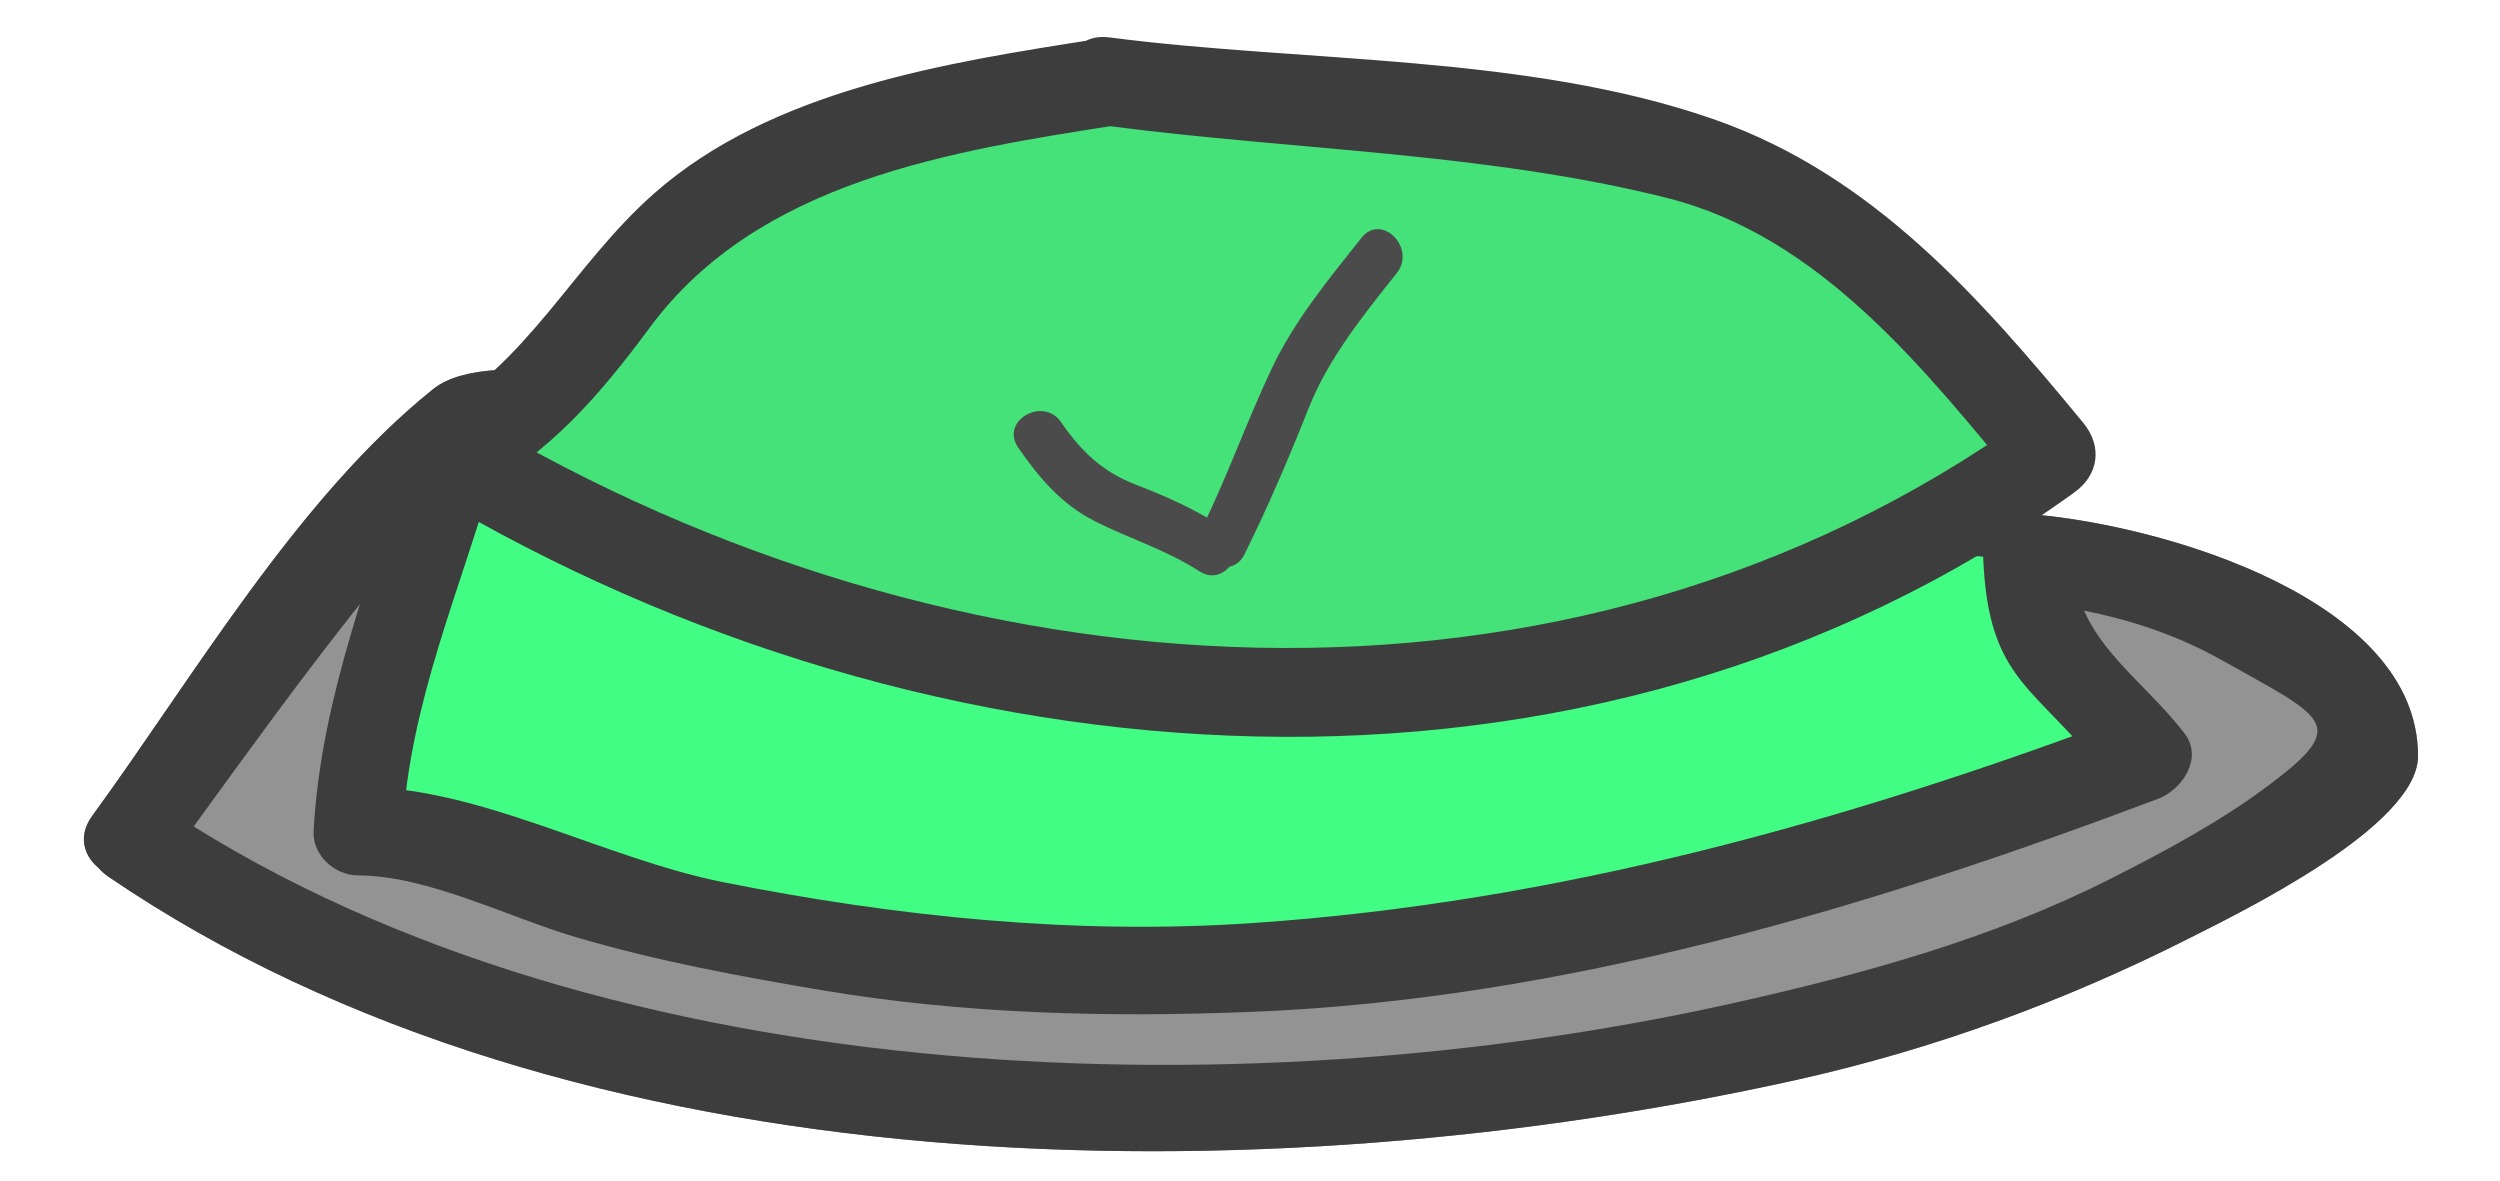 <?xml version="1.0" encoding="utf-8"?>
<!-- Generator: Adobe Illustrator 17.0.0, SVG Export Plug-In . SVG Version: 6.00 Build 0)  -->
<!DOCTYPE svg PUBLIC "-//W3C//DTD SVG 1.1//EN" "http://www.w3.org/Graphics/SVG/1.1/DTD/svg11.dtd">
<svg version="1.1" id="Calque_1" xmlns="http://www.w3.org/2000/svg" xmlns:xlink="http://www.w3.org/1999/xlink" x="0px" y="0px"
	 width="72px" height="34px" viewBox="0 0 72 34" style="enable-background:new 0 0 72 34;" xml:space="preserve">
<g>
	<g>
		<path style="fill:#3D3D3D;" d="M3.115,25.244c13.429,9.163,33.371,9.254,48.644,5.852c3.919-0.873,7.706-2.261,11.285-4.071
			c1.459-0.738,6.595-3.226,6.595-5.252c0-4.493-7.275-6.622-11.039-6.954c-12.317-1.086-24.633-2.171-36.95-3.257
			c-1.944-0.171-7.449-1.742-9.177-0.355c-3.909,3.139-6.878,8.261-9.816,12.288c-0.973,1.334,1.246,2.606,2.206,1.29
			c2.784-3.816,5.542-7.752,8.779-11.201c0.821-0.875-0.538-0.22-0.022-0.175c0.469,0.041,0.938,0.083,1.407,0.124
			c1.708,0.151,3.416,0.301,5.124,0.452c11.108,0.979,22.217,1.958,33.325,2.937c3.681,0.324,7.2,0.232,10.5,2.084
			c2.999,1.684,3.704,1.848,1.397,3.584c-1.426,1.074-3.015,1.922-4.603,2.725c-3.417,1.729-7.181,2.757-10.903,3.586
			c-14.187,3.159-33.077,2.587-45.463-5.865C3.04,22.106,1.763,24.321,3.115,25.244z"/>
	</g>
</g>
<g style="opacity:0.6;">
	<path style="fill:#4B4B4B;" d="M3.787,24.141C18.05,34.296,54.415,34.86,68.415,21.773v-0.939c-2-1.975-5.061-4.31-8.137-4.592
		l-46.875-4.132C11.725,13.24,3.787,24.141,3.787,24.141z"/>
	<g>
		<path style="fill:#3D3D3D;" d="M3.115,25.244c13.429,9.163,33.371,9.254,48.644,5.852c3.919-0.873,7.706-2.261,11.285-4.071
			c1.459-0.738,6.595-3.226,6.595-5.252c0-4.493-7.275-6.622-11.039-6.954c-12.317-1.086-24.633-2.171-36.95-3.257
			c-1.944-0.171-7.449-1.742-9.177-0.355c-3.909,3.139-6.878,8.261-9.816,12.288c-0.973,1.334,1.246,2.606,2.206,1.29
			c2.784-3.816,5.542-7.752,8.779-11.201c0.821-0.875-0.538-0.22-0.022-0.175c0.469,0.041,0.938,0.083,1.407,0.124
			c1.708,0.151,3.416,0.301,5.124,0.452c11.108,0.979,22.217,1.958,33.325,2.937c3.681,0.324,7.2,0.232,10.5,2.084
			c2.999,1.684,3.704,1.848,1.397,3.584c-1.426,1.074-3.015,1.922-4.603,2.725c-3.417,1.729-7.181,2.757-10.903,3.586
			c-14.187,3.159-33.077,2.587-45.463-5.865C3.04,22.106,1.763,24.321,3.115,25.244z"/>
	</g>
</g>
<g>
	<path style="fill:#42FD84;" d="M13.028,13.155C11.957,17.477,10.309,20,10.309,24h1.071c18.629,7,34.772,3.813,50.433-2.194
		c-2.143-3.242-3.422-1.37-3.422-5.692"/>
	<g>
		<path style="fill:#3D3D3D;" d="M11.797,12.782c-1.061,3.769-2.55,7.202-2.765,11.152c-0.038,0.696,0.61,1.278,1.278,1.278
			c1.995,0,4.328,1.202,6.248,1.77c2.339,0.692,4.742,1.138,7.144,1.541c4.075,0.683,8.221,0.783,12.34,0.619
			c8.985-0.358,17.757-2.987,26.112-6.137c0.685-0.258,1.307-1.165,0.764-1.877c-1.289-1.688-3.144-2.682-3.247-5.047
			c-0.072-1.641-2.627-1.648-2.555,0c0.159,3.63,1.54,3.644,3.596,6.337c0.255-0.626,0.509-1.251,0.764-1.877
			c-8.241,3.107-16.61,5.452-25.433,6.045c-5.099,0.343-10.206-0.182-15.204-1.177c-3.466-0.69-7.025-2.752-10.528-2.752
			c0.426,0.426,0.852,0.852,1.278,1.278c0.203-3.721,1.678-6.936,2.674-10.473C14.708,11.873,12.242,11.199,11.797,12.782
			L11.797,12.782z"/>
	</g>
</g>
<g>
	<path style="fill:#45E179;" d="M31.948,2.356C15.591,4.672,19.456,9.881,13.028,13.122c13.927,8.644,33.21,9.684,46.065-0.041
		C50.349,2.356,49.122,4.672,31.948,2.356z"/>
	<g>
		<path style="fill:#3D3D3D;" d="M31.608,1.124c-4.291,0.667-9.375,1.449-12.776,4.453c-2.35,2.076-3.613,4.888-6.448,6.442
			c-0.854,0.468-0.804,1.726,0,2.206c14.371,8.583,33.335,10.06,47.355-0.041c0.71-0.511,0.816-1.331,0.259-2.007
			c-3.005-3.641-6.073-7.145-10.635-8.74c-5.384-1.882-11.817-1.63-17.414-2.36c-1.63-0.212-1.61,2.345,0,2.555
			c5.3,0.691,10.852,0.763,16.048,2.065c4.42,1.107,7.431,4.938,10.194,8.286c0.086-0.669,0.172-1.338,0.259-2.007
			c-13.318,9.595-31.122,8.196-44.775,0.041c0,0.735,0,1.471,0,2.206c2.177-1.193,3.589-2.831,5.043-4.795
			c3.133-4.232,8.697-5.084,13.571-5.842C33.912,3.336,33.22,0.874,31.608,1.124z"/>
	</g>
</g>
<g>
	<g>
		<g>
			<path style="fill:#4B4B4B;" d="M29.322,12.887c0.592,0.861,1.246,1.632,2.19,2.113c1.011,0.516,2.06,0.826,3.027,1.451
				c0.781,0.505,1.501-0.74,0.725-1.241c-0.807-0.521-1.652-0.907-2.547-1.249c-0.958-0.366-1.575-0.956-2.155-1.799
				C30.041,11.403,28.795,12.121,29.322,12.887L29.322,12.887z"/>
		</g>
	</g>
	<g>
		<g>
			<path style="fill:#4B4B4B;" d="M35.842,15.964c0.679-1.375,1.278-2.773,1.843-4.198c0.577-1.456,1.579-2.688,2.543-3.902
				c0.57-0.718-0.44-1.742-1.016-1.016c-0.945,1.189-1.929,2.381-2.583,3.761c-0.723,1.523-1.278,3.114-2.027,4.63
				C34.192,16.067,35.432,16.795,35.842,15.964L35.842,15.964z"/>
		</g>
	</g>
</g>
</svg>
